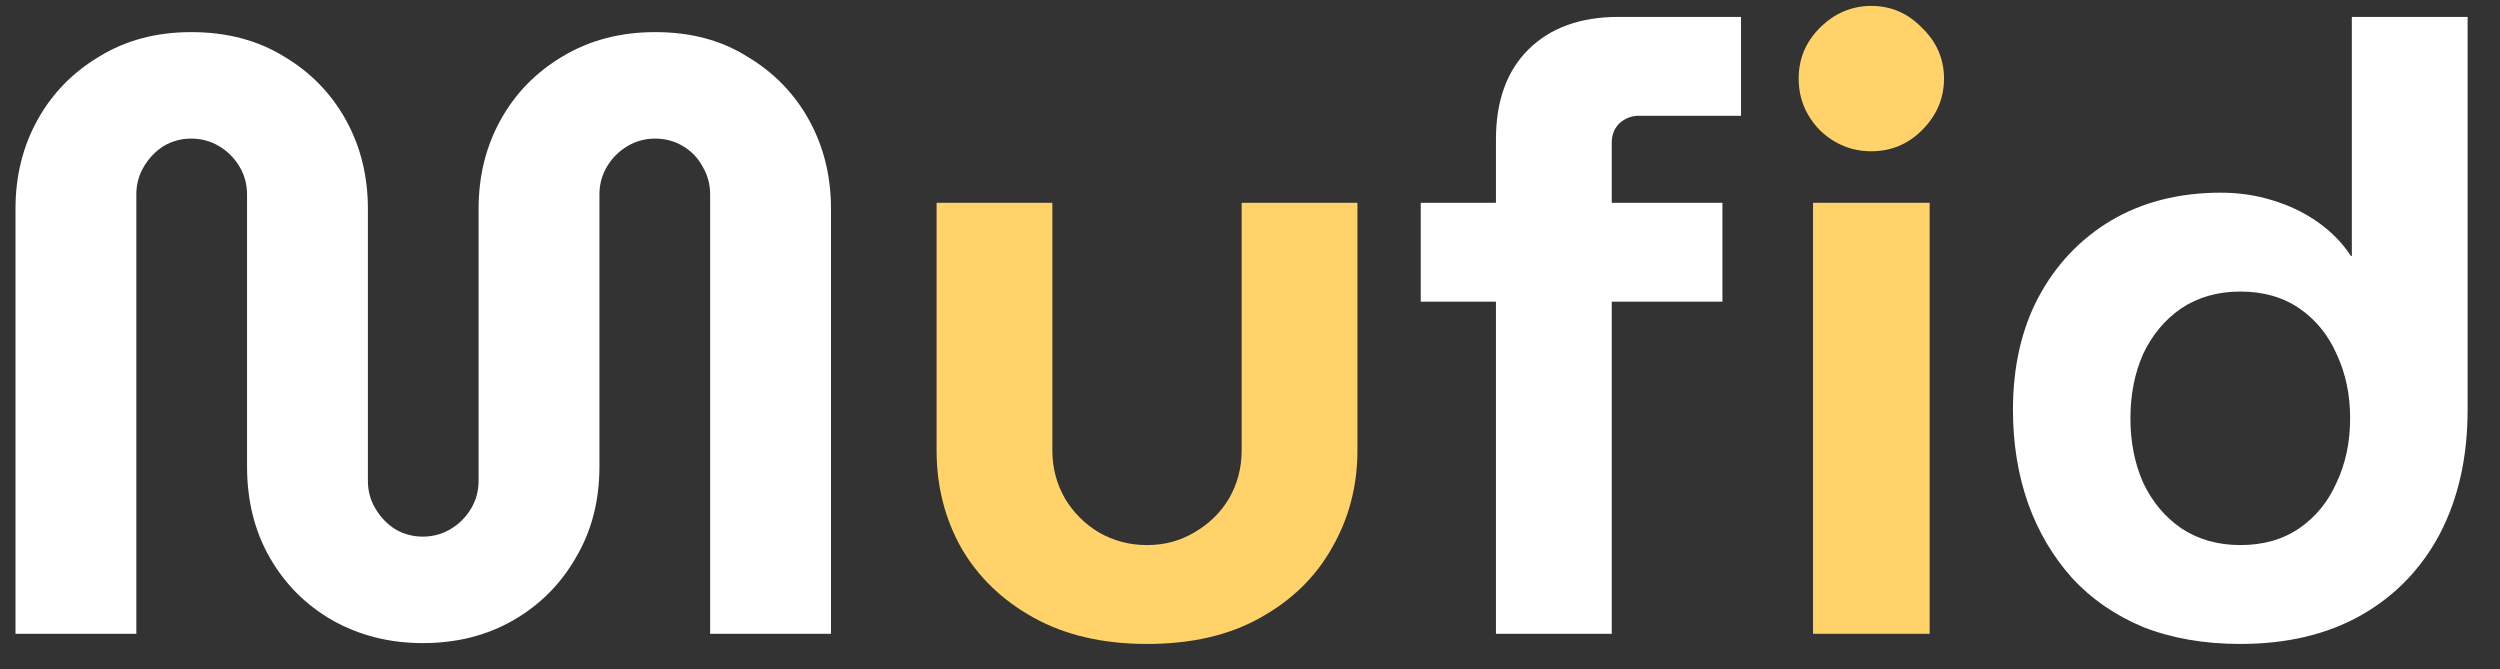 <svg width="71" height="19" viewBox="0 0 71 19" fill="none" xmlns="http://www.w3.org/2000/svg">
<rect x="0" y="0" width="71" height="19" fill="#333333" stroke="none"/>
<path d="M12.008 18.264C11.064 18.264 10.208 18.048 9.44 17.616C8.688 17.184 8.096 16.592 7.664 15.84C7.232 15.088 7.016 14.224 7.016 13.248V5.52C7.016 5.232 6.944 4.968 6.8 4.728C6.656 4.488 6.464 4.296 6.224 4.152C5.984 4.008 5.72 3.936 5.432 3.936C5.144 3.936 4.88 4.008 4.64 4.152C4.416 4.296 4.232 4.488 4.088 4.728C3.944 4.968 3.872 5.232 3.872 5.52V18H0.44V5.928C0.44 5 0.648 4.16 1.064 3.408C1.48 2.656 2.064 2.056 2.816 1.608C3.568 1.144 4.44 0.912 5.432 0.912C6.44 0.912 7.32 1.144 8.072 1.608C8.824 2.056 9.408 2.656 9.824 3.408C10.24 4.16 10.448 5 10.448 5.928V13.656C10.448 13.944 10.52 14.208 10.664 14.448C10.808 14.688 10.992 14.88 11.216 15.024C11.456 15.168 11.72 15.24 12.008 15.24C12.296 15.24 12.56 15.168 12.8 15.024C13.04 14.88 13.232 14.688 13.376 14.448C13.52 14.208 13.592 13.944 13.592 13.656V5.928C13.592 5 13.8 4.16 14.216 3.408C14.632 2.656 15.216 2.056 15.968 1.608C16.736 1.144 17.616 0.912 18.608 0.912C19.616 0.912 20.488 1.144 21.224 1.608C21.976 2.056 22.56 2.656 22.976 3.408C23.392 4.16 23.6 5 23.6 5.928V18H20.168V5.52C20.168 5.232 20.096 4.968 19.952 4.728C19.824 4.488 19.64 4.296 19.4 4.152C19.16 4.008 18.896 3.936 18.608 3.936C18.32 3.936 18.056 4.008 17.816 4.152C17.576 4.296 17.384 4.488 17.24 4.728C17.096 4.968 17.024 5.232 17.024 5.52V13.248C17.024 14.224 16.8 15.088 16.352 15.84C15.92 16.592 15.328 17.184 14.576 17.616C13.824 18.048 12.968 18.264 12.008 18.264ZM42.485 18V8.568H40.349V5.76H42.485V3.96C42.485 2.872 42.789 2.024 43.397 1.416C44.021 0.792 44.877 0.48 45.965 0.48H49.445V3.288H46.541C46.333 3.288 46.149 3.36 45.989 3.504C45.845 3.648 45.773 3.832 45.773 4.056V5.76H48.917V8.568H45.773V18H42.485ZM63.624 18.288C62.6 18.288 61.68 18.128 60.864 17.808C60.064 17.472 59.392 17.008 58.848 16.416C58.304 15.808 57.888 15.104 57.6 14.304C57.312 13.488 57.168 12.6 57.168 11.64C57.168 10.424 57.408 9.36 57.888 8.448C58.384 7.52 59.072 6.792 59.952 6.264C60.848 5.736 61.888 5.472 63.072 5.472C63.584 5.472 64.072 5.544 64.536 5.688C65.016 5.832 65.448 6.04 65.832 6.312C66.216 6.584 66.528 6.904 66.768 7.272H66.792V0.48H70.08V11.64C70.08 12.984 69.816 14.16 69.288 15.168C68.76 16.16 68.016 16.928 67.056 17.472C66.096 18.016 64.952 18.288 63.624 18.288ZM63.624 15.48C64.28 15.48 64.84 15.32 65.304 15C65.768 14.68 66.12 14.248 66.36 13.704C66.616 13.16 66.744 12.552 66.744 11.88C66.744 11.208 66.616 10.6 66.36 10.056C66.12 9.512 65.768 9.08 65.304 8.76C64.84 8.44 64.28 8.28 63.624 8.28C62.984 8.28 62.424 8.44 61.944 8.76C61.48 9.08 61.12 9.512 60.864 10.056C60.624 10.6 60.504 11.208 60.504 11.88C60.504 12.552 60.624 13.16 60.864 13.704C61.12 14.248 61.48 14.68 61.944 15C62.424 15.32 62.984 15.48 63.624 15.48Z" fill="white"/>
<path d="M32.575 18.288C31.327 18.288 30.255 18.04 29.359 17.544C28.463 17.048 27.775 16.384 27.295 15.552C26.831 14.72 26.599 13.8 26.599 12.792V5.76H29.887V12.792C29.887 13.288 30.007 13.744 30.247 14.16C30.487 14.56 30.807 14.88 31.207 15.12C31.623 15.36 32.079 15.48 32.575 15.48C33.071 15.48 33.519 15.36 33.919 15.12C34.335 14.88 34.663 14.56 34.903 14.16C35.143 13.744 35.263 13.288 35.263 12.792V5.76H38.551V12.792C38.551 13.8 38.311 14.72 37.831 15.552C37.367 16.384 36.687 17.048 35.791 17.544C34.911 18.04 33.839 18.288 32.575 18.288ZM51.49 18V5.76H54.802V18H51.49ZM53.146 4.296C52.586 4.296 52.098 4.096 51.682 3.696C51.282 3.28 51.082 2.792 51.082 2.232C51.082 1.672 51.282 1.192 51.682 0.792C52.098 0.376 52.586 0.168 53.146 0.168C53.706 0.168 54.186 0.376 54.586 0.792C55.002 1.192 55.21 1.672 55.21 2.232C55.21 2.792 55.002 3.28 54.586 3.696C54.186 4.096 53.706 4.296 53.146 4.296Z" fill="#FFD369"/>
</svg>
